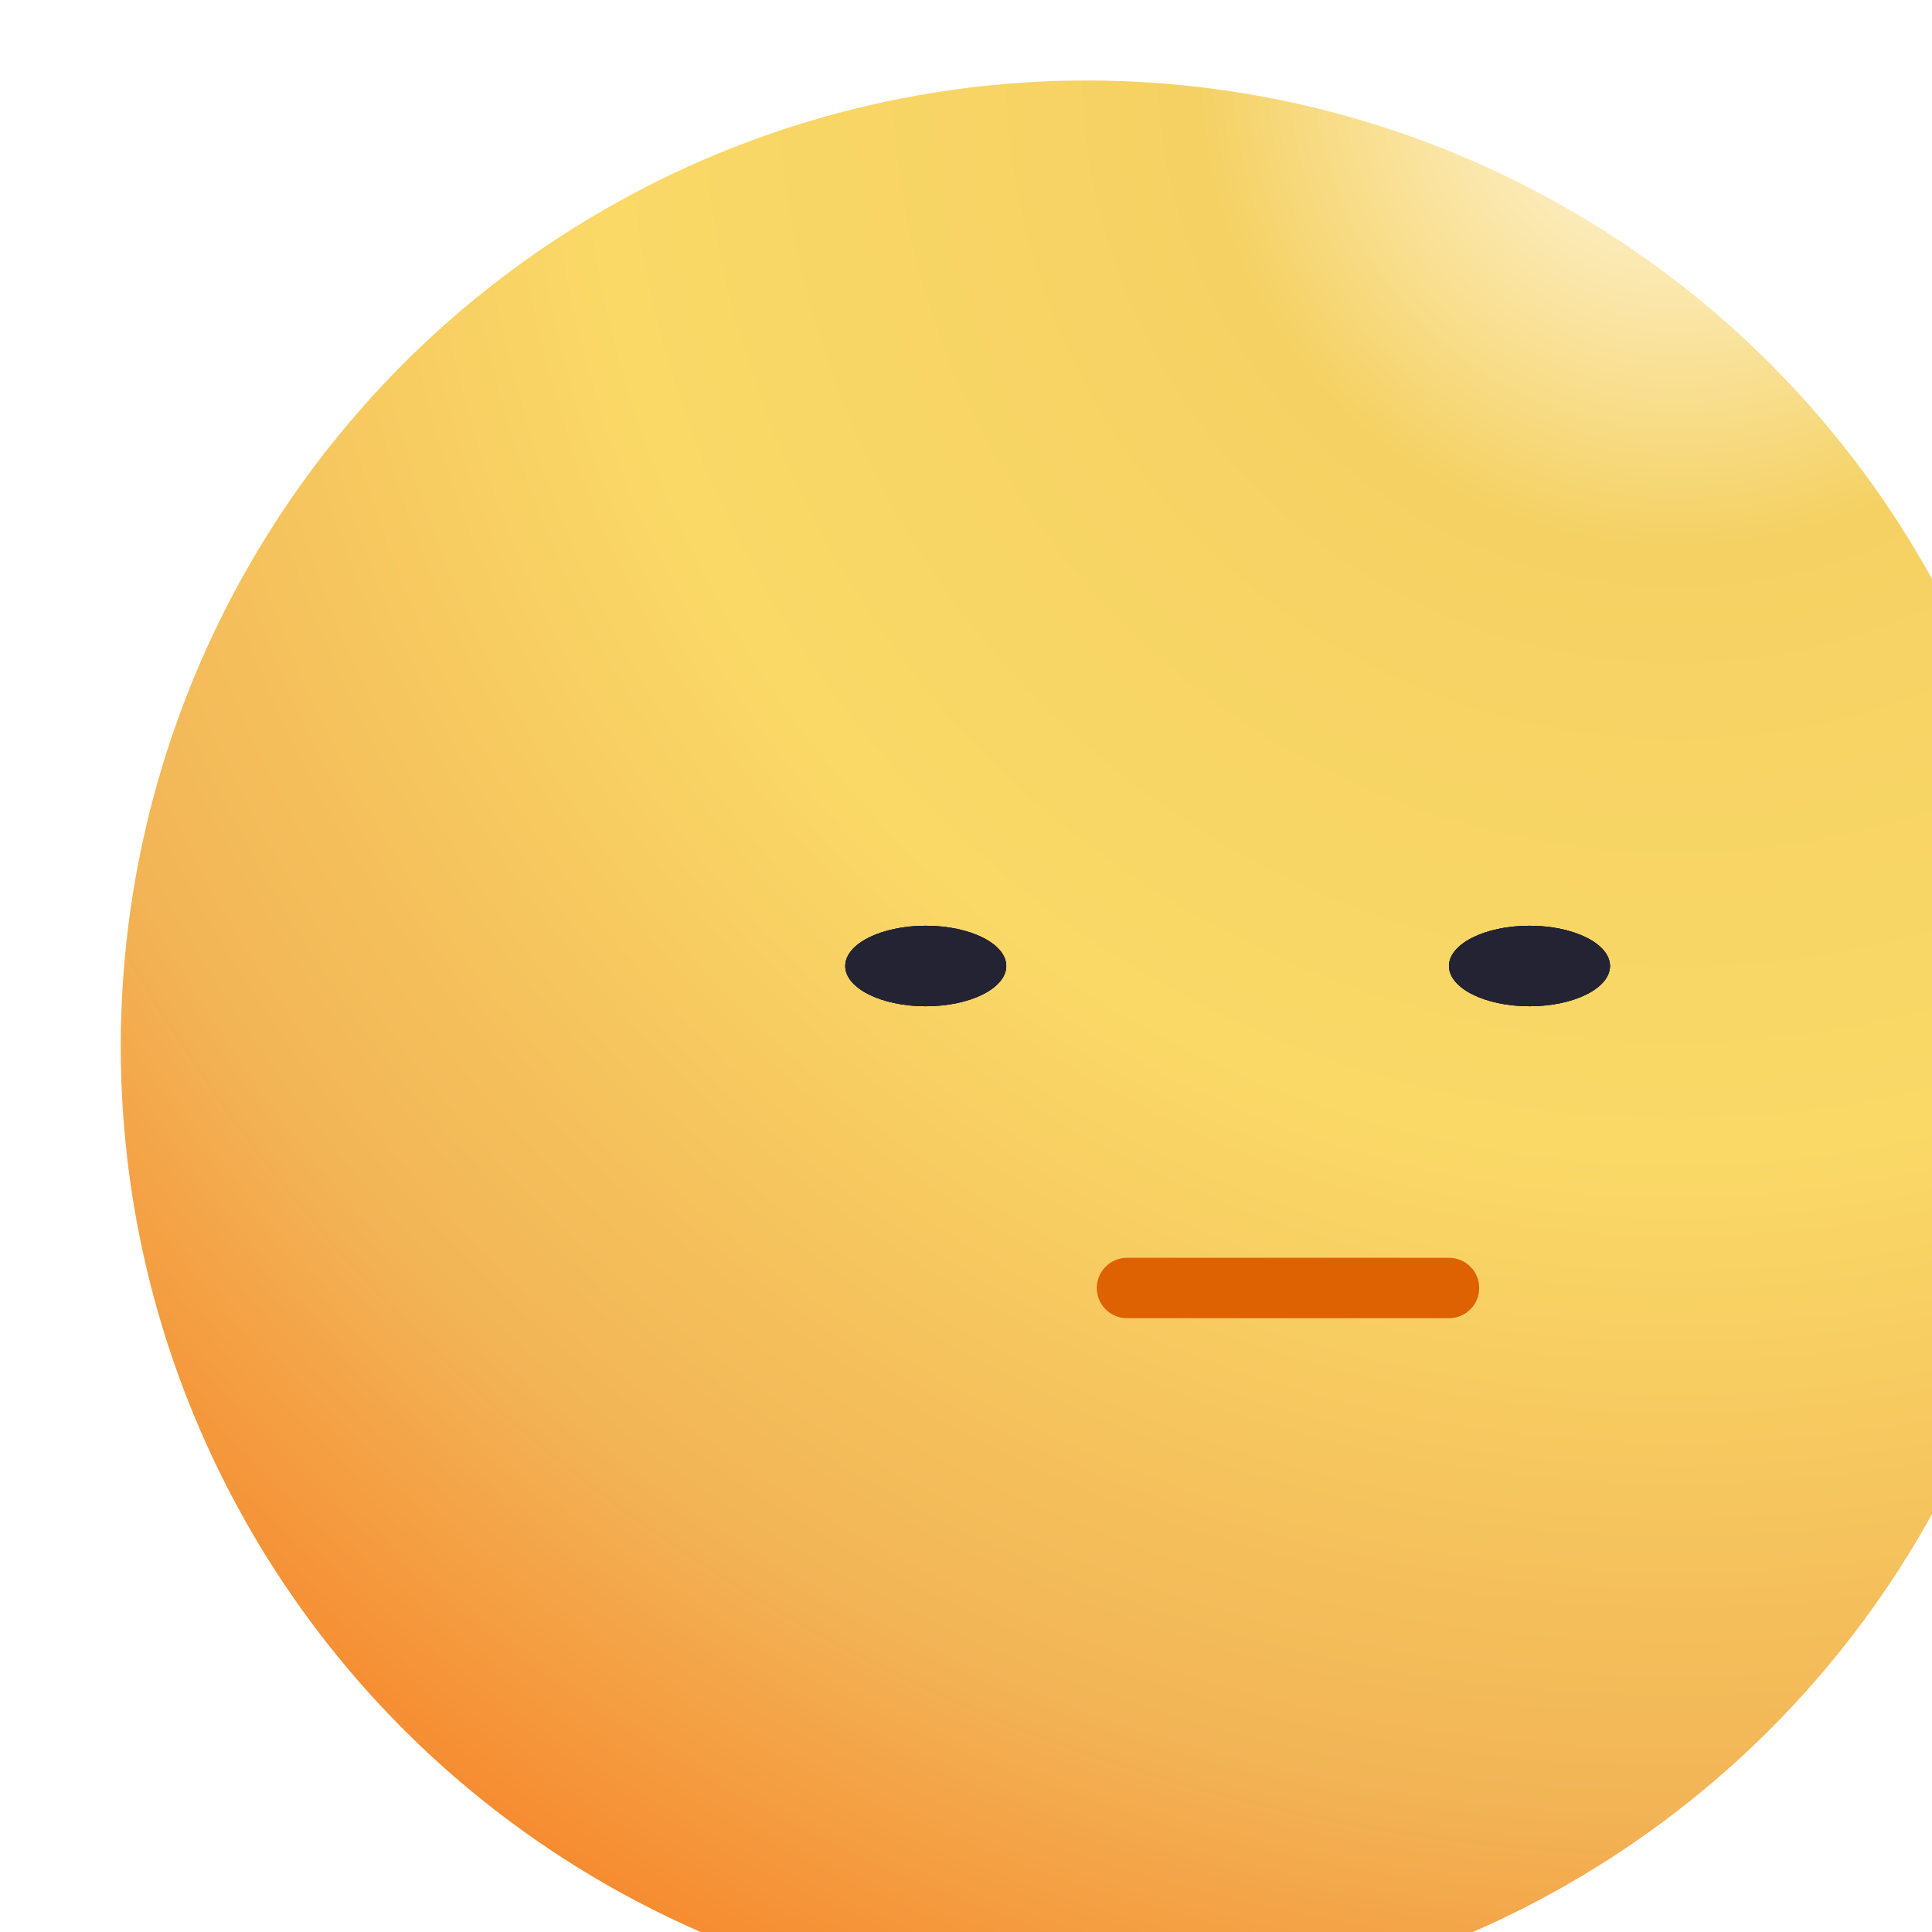 <svg width="48" height="48" viewBox="0 0 48 48" fill="none" xmlns="http://www.w3.org/2000/svg">
<g clip-path="url(#clip0_1_105)">
<g filter="url(#filter0_i_1_105)">
<circle cx="24" cy="24" r="24" fill="url(#paint0_radial_1_105)"/>
</g>
<path d="M28 32L32 32L36 32" stroke="#DE6102" stroke-width="1.5" stroke-linecap="round"/>
<ellipse cx="38" cy="24" rx="2" ry="1" fill="#232333"/>
<ellipse cx="38" cy="24" rx="2" ry="1" fill="#232333"/>
<ellipse cx="38" cy="24" rx="2" ry="1" fill="#232333"/>
<ellipse cx="23" cy="24" rx="2" ry="1" fill="#232333"/>
<ellipse cx="23" cy="24" rx="2" ry="1" fill="#232333"/>
<ellipse cx="23" cy="24" rx="2" ry="1" fill="#232333"/>
</g>
<defs>
<filter id="filter0_i_1_105" x="0" y="0" width="50" height="50" filterUnits="userSpaceOnUse" color-interpolation-filters="sRGB">
<feFlood flood-opacity="0" result="BackgroundImageFix"/>
<feBlend mode="normal" in="SourceGraphic" in2="BackgroundImageFix" result="shape"/>
<feColorMatrix in="SourceAlpha" type="matrix" values="0 0 0 0 0 0 0 0 0 0 0 0 0 0 0 0 0 0 127 0" result="hardAlpha"/>
<feOffset dx="3" dy="2"/>
<feGaussianBlur stdDeviation="1"/>
<feComposite in2="hardAlpha" operator="arithmetic" k2="-1" k3="1"/>
<feColorMatrix type="matrix" values="0 0 0 0 1 0 0 0 0 0.98 0 0 0 0 0.921 0 0 0 0.6 0"/>
<feBlend mode="normal" in2="shape" result="effect1_innerShadow_1_105"/>
</filter>
<radialGradient id="paint0_radial_1_105" cx="0" cy="0" r="1" gradientUnits="userSpaceOnUse" gradientTransform="translate(39) rotate(125.293) scale(54.521)">
<stop stop-color="#FFFAEB"/>
<stop offset="0.219" stop-color="#F5D163"/>
<stop offset="0.495" stop-color="#FAD967"/>
<stop offset="0.792" stop-color="#F2B456"/>
<stop offset="1" stop-color="#F78228"/>
</radialGradient>
<clipPath id="clip0_1_105">
<rect width="48" height="48" fill="white"/>
</clipPath>
</defs>
</svg>
